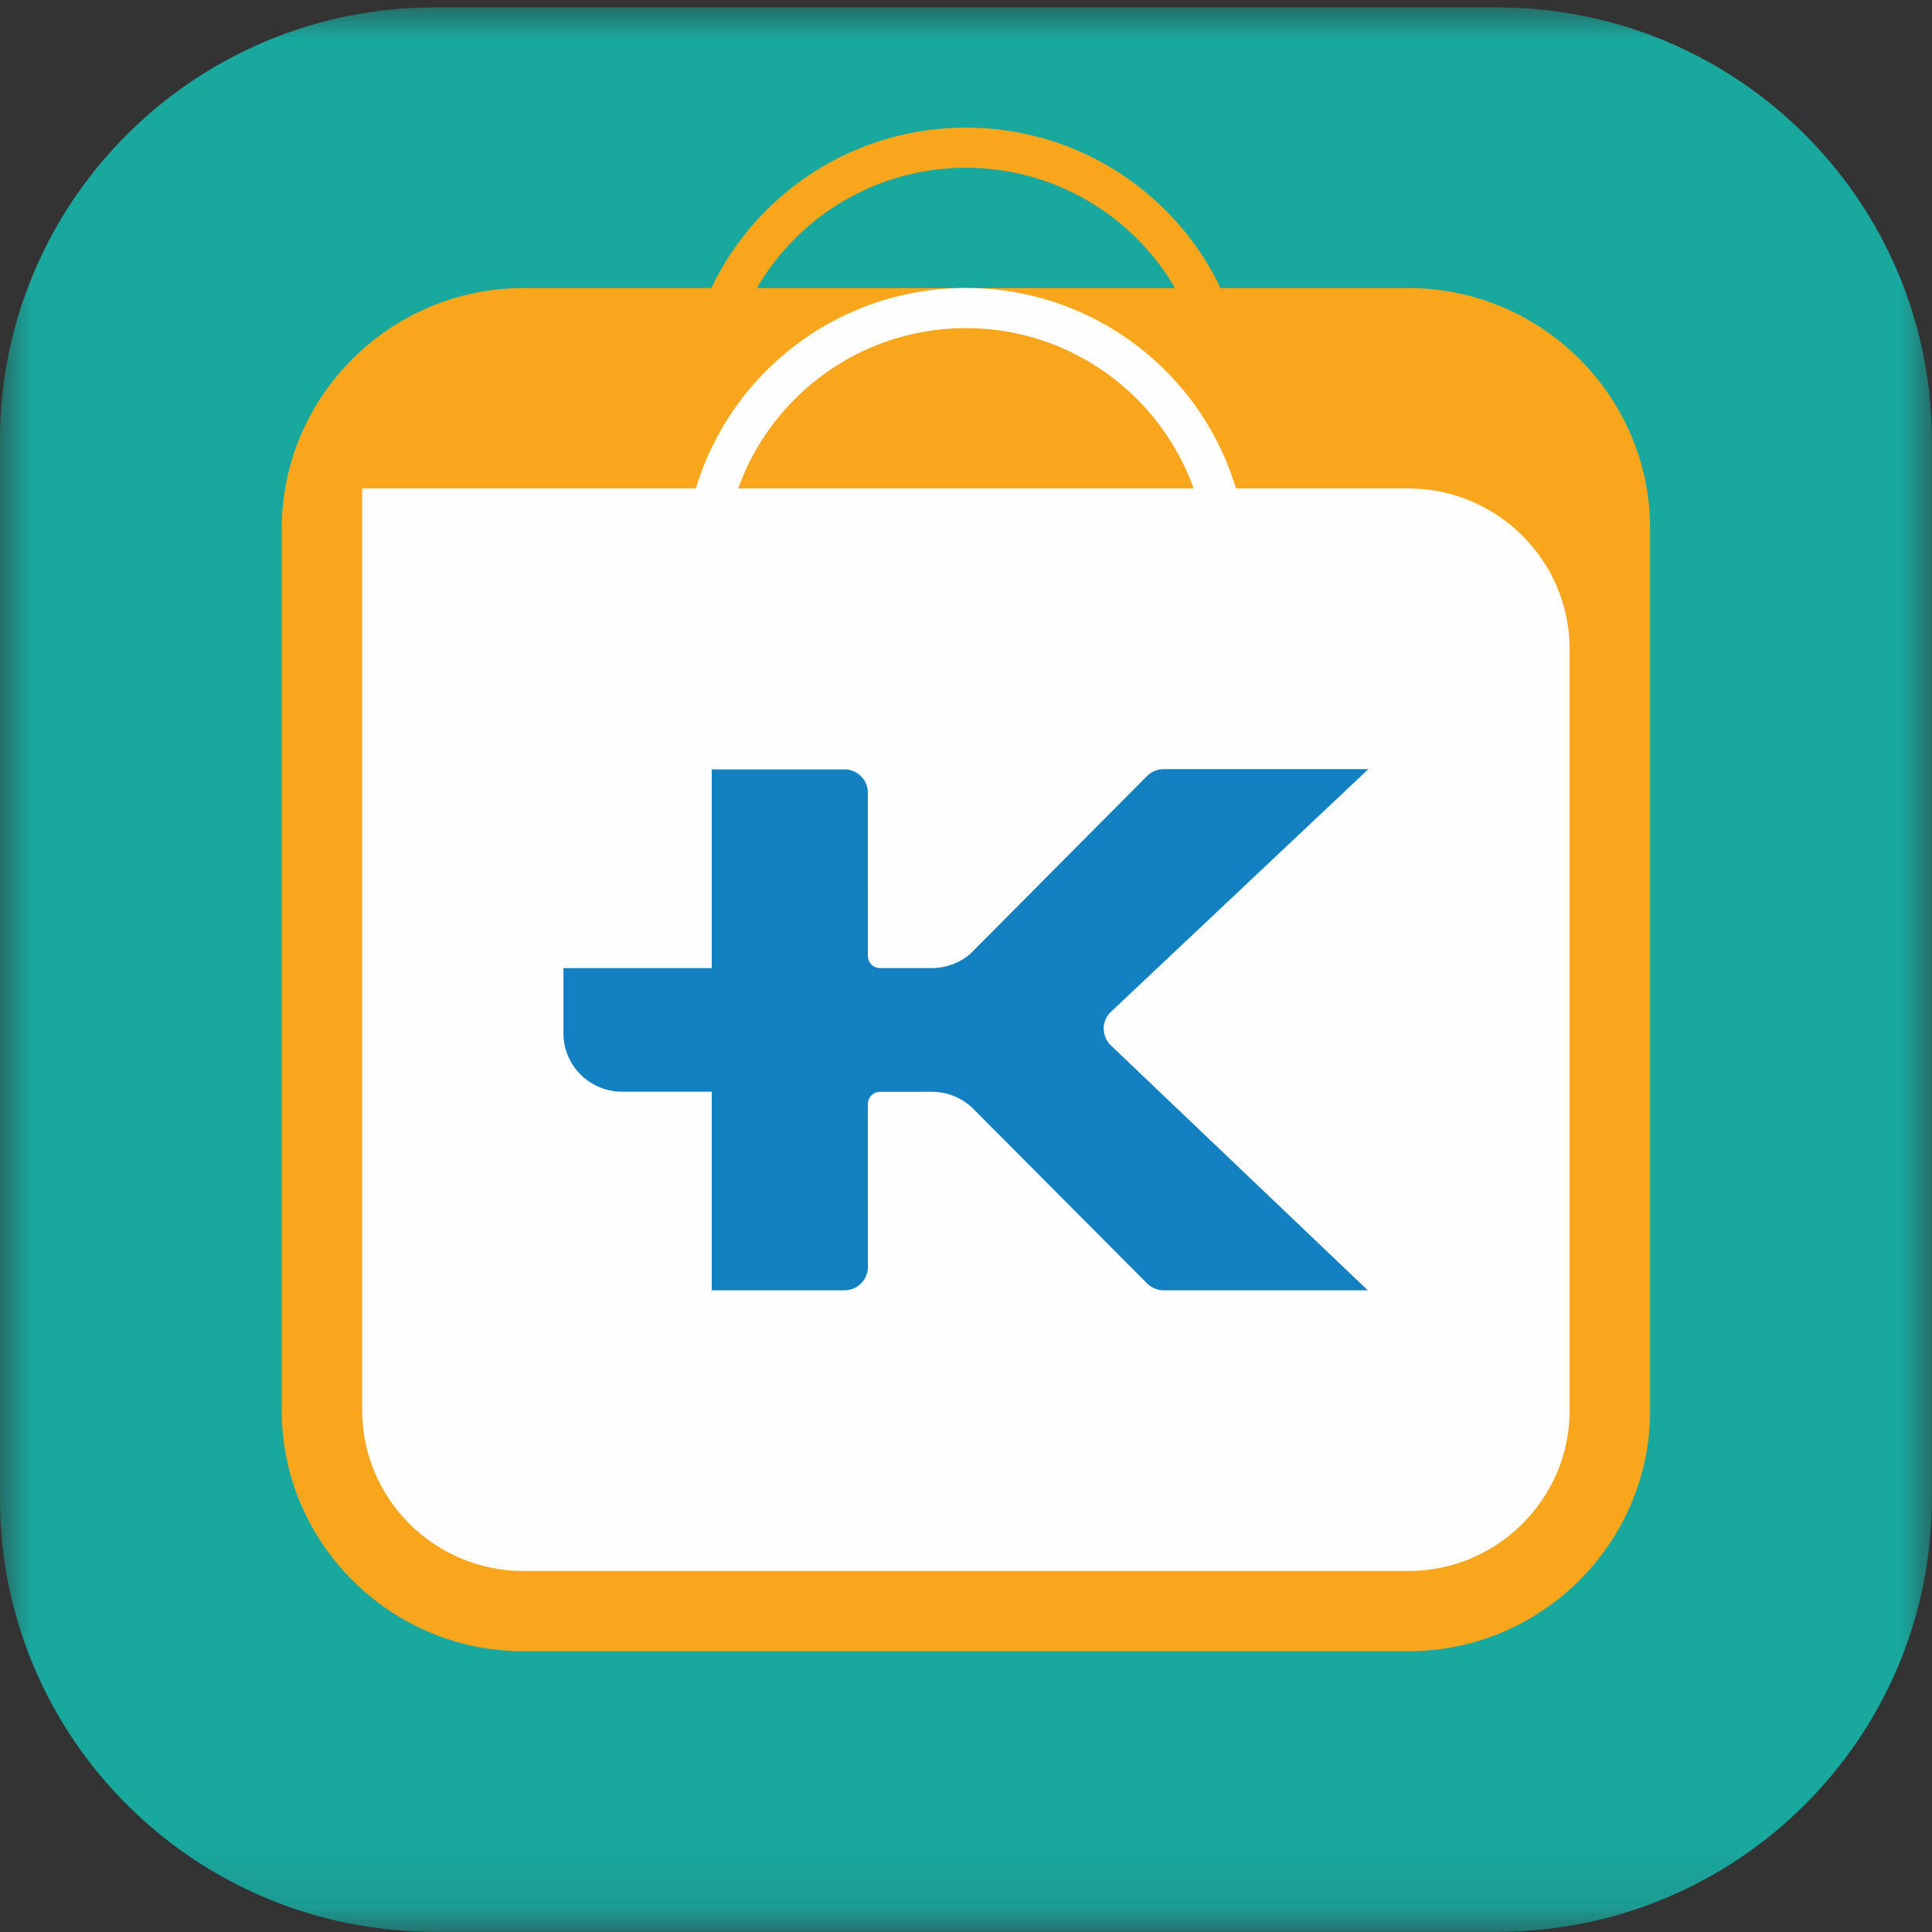 <?xml version="1.0" encoding="UTF-8"?>
<svg width="30px" height="30px" viewBox="0 0 30 30" version="1.1" xmlns="http://www.w3.org/2000/svg" xmlns:xlink="http://www.w3.org/1999/xlink">
    <rect x="0" y="0" width="30" height="30" fill="#333333" stroke="none"/>
    <!-- Generator: Sketch 52.3 (67297) - http://www.bohemiancoding.com/sketch -->
    <title>Group 14</title>
    <desc>Created with Sketch.</desc>
    <defs>
        <polygon id="path-1" points="1.14942529e-05 0.003 29.997 0.003 29.997 29.885 1.14942529e-05 29.885"></polygon>
    </defs>
    <g id="WEB-Update-10.10.2018" stroke="none" stroke-width="1" fill="none" fill-rule="evenodd">
        <g id="Create-Thread---Smiley" transform="translate(-974, -160)">
            <g id="Group-30" transform="translate(955, 150)">
                <g id="Group-14" transform="translate(19, 10)">
                    <g id="Group-3" transform="translate(0, 0.112)">
                        <mask id="mask-2" fill="white">
                            <use xlink:href="#path-1"></use>
                        </mask>
                        <g id="Clip-2"></g>
                        <path d="M6.748,0.003 L23.247,0.003 C26.976,0.003 29.997,3.013 29.997,6.725 L29.997,23.161 C29.997,26.875 26.976,29.885 23.247,29.885 L6.748,29.885 C3.021,29.885 1.14942529e-05,26.875 1.14942529e-05,23.161 L1.14942529e-05,6.725 C1.14942529e-05,3.013 3.021,0.003 6.748,0.003" id="Fill-1" fill="#19A89E" mask="url(#mask-2)"></path>
                    </g>
                    <path d="M14.999,2.605 C17.066,2.605 18.748,4.28 18.748,6.34 L11.249,6.34 C11.249,4.28 12.931,2.605 14.999,2.605 M14.999,1.982 C12.583,1.982 10.624,3.933 10.624,6.34 L10.624,6.963 L19.373,6.963 L19.373,6.34 C19.373,3.933 17.415,1.982 14.999,1.982" id="Fill-4" fill="#F9A61D"></path>
                    <path d="M25.623,21.904 C25.623,23.959 23.935,25.64 21.873,25.64 L8.124,25.64 C6.062,25.64 4.375,23.959 4.375,21.904 L4.375,8.208 C4.375,6.153 6.062,4.473 8.124,4.473 L21.873,4.473 C23.935,4.473 25.623,6.153 25.623,8.208 L25.623,21.904 Z" id="Fill-6" fill="#F9A61D"></path>
                    <path d="M14.999,5.095 C17.066,5.095 18.748,6.771 18.748,8.83 L11.249,8.83 C11.249,6.771 12.931,5.095 14.999,5.095 M14.999,4.472 C12.583,4.472 10.624,6.424 10.624,8.83 L10.624,9.453 L19.373,9.453 L19.373,8.83 C19.373,6.424 17.415,4.472 14.999,4.472" id="Fill-8" fill="#FEFEFE"></path>
                    <path d="M24.373,21.904 L24.373,10.076 C24.373,8.706 23.248,7.585 21.873,7.585 L9.374,7.585 L8.124,7.585 L5.624,7.585 L5.624,10.076 L5.624,11.321 L5.624,21.904 C5.624,23.274 6.749,24.394 8.124,24.394 L21.873,24.394 C23.248,24.394 24.373,23.274 24.373,21.904" id="Fill-10" fill="#FEFEFE"></path>
                    <path d="M17.251,16.234 C17.182,16.168 17.138,16.075 17.138,15.972 C17.138,15.87 17.181,15.777 17.25,15.712 L21.248,11.943 L18.071,11.943 C17.968,11.943 17.874,11.986 17.808,12.055 C17.807,12.055 17.807,12.055 17.806,12.055 L15.07,14.808 C15.07,14.808 15.07,14.808 15.07,14.809 C14.915,14.943 14.714,15.026 14.494,15.032 L13.664,15.032 C13.561,15.032 13.477,14.949 13.477,14.847 L13.477,14.845 L13.477,14.844 L13.476,12.294 C13.468,12.108 13.32,11.958 13.133,11.947 L11.052,11.947 L11.052,15.033 L8.749,15.033 L8.749,16.042 L8.749,16.046 C8.749,16.547 9.158,16.952 9.663,16.952 L11.052,16.952 L11.052,16.953 L11.052,20.036 L13.104,20.036 C13.107,20.036 13.109,20.036 13.111,20.036 C13.312,20.036 13.474,19.876 13.477,19.677 L13.476,17.131 L13.477,17.13 C13.482,17.033 13.562,16.954 13.663,16.954 C13.663,16.954 14.465,16.953 14.469,16.953 C14.71,16.953 14.929,17.046 15.093,17.198 L17.815,19.932 C17.881,19.997 17.971,20.036 18.071,20.036 L21.239,20.036 L17.252,16.235 C17.251,16.235 17.251,16.234 17.251,16.234" id="Fill-12" fill="#1380C2"></path>
                </g>
            </g>
        </g>
    </g>
</svg>